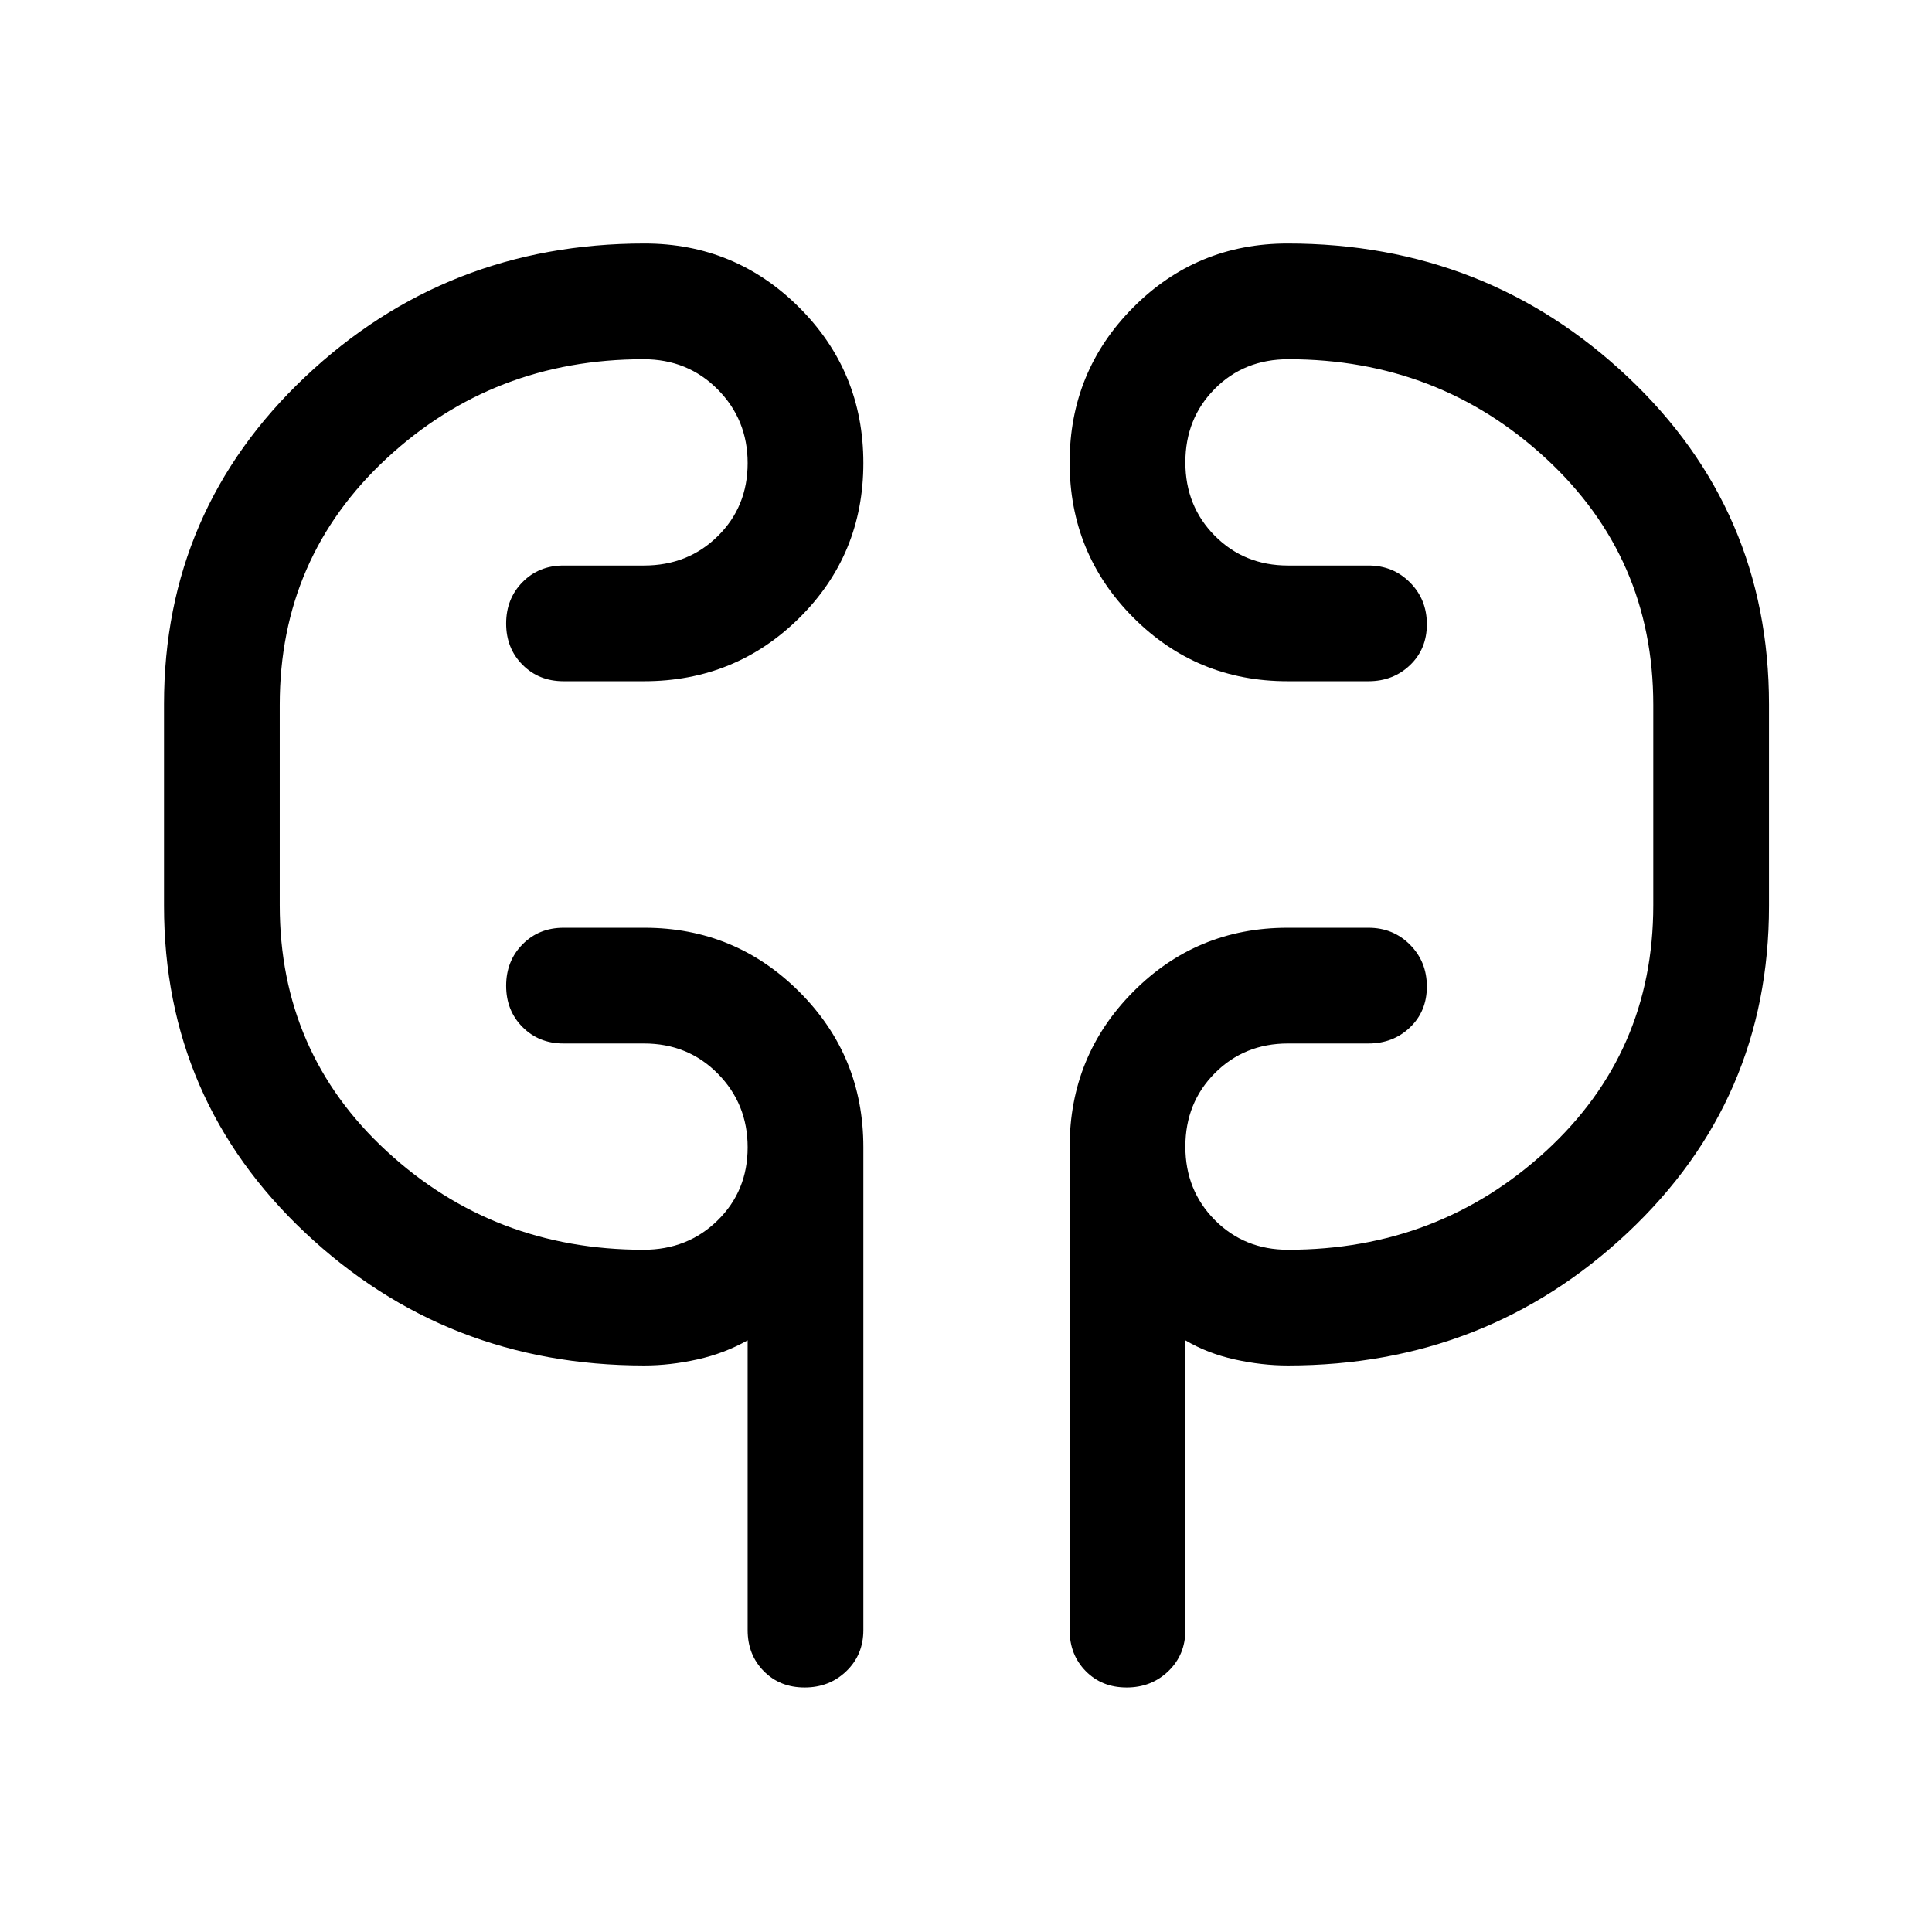 <svg xmlns="http://www.w3.org/2000/svg" height="48" viewBox="0 -960 960 960" width="48"><path d="M320.07-281.5q-98.41 0-168.49-66.02Q81.5-413.54 81.5-509.86v-100.28q0-96.32 70.13-162.59Q221.77-839 320.24-839q45.05 0 76.91 31.81Q429-775.38 429-729.94T397.21-653q-31.79 31.5-77.21 31.5h-40q-12.25 0-20.37-8.18-8.13-8.17-8.13-20.5 0-12.32 8.13-20.57Q267.75-679 280-679h40q21.89 0 36.69-14.63 14.81-14.62 14.81-36.25 0-21.62-14.88-36.62-14.87-15-36.87-15-74.5 0-127.62 49.27Q139-682.96 139-609.78v99.6Q139-437 192.13-388q53.12 49 127.62 49 22 0 36.87-14.63 14.88-14.62 14.88-36.25 0-21.62-14.81-36.62-14.8-15-36.69-15h-40q-12.25 0-20.37-8.18-8.13-8.17-8.13-20.5 0-12.32 8.13-20.57Q267.75-499 280-499h40.22q45.07 0 76.93 31.79Q429-435.42 429-390v240q0 12.25-8.43 20.37-8.42 8.13-20.75 8.13-12.32 0-20.32-8.13-8-8.12-8-20.37v-144q-11.5 6.5-25 9.5t-26.43 3Zm319.89 0q-12.96 0-26.46-3T589-294v144q0 12.25-8.43 20.37-8.42 8.13-20.75 8.13-12.32 0-20.32-8.13-8-8.12-8-20.37v-240q0-45.42 31.57-77.21Q594.65-499 639.75-499H680q12.25 0 20.63 8.43 8.37 8.42 8.37 20.75 0 12.32-8.37 20.32-8.38 8-20.63 8h-40q-21.67 0-36.34 14.73Q589-412.04 589-390.27t14.66 36.52Q618.33-339 640-339q74.75 0 128.13-49 53.37-49 53.37-122.18v-99.6q0-73.18-53.37-122.45-53.38-49.27-127.94-49.27-22 0-36.6 14.73Q589-752.04 589-730.27t14.66 36.52Q618.33-679 640-679h40q12.25 0 20.63 8.43 8.37 8.42 8.37 20.75 0 12.32-8.37 20.32-8.38 8-20.63 8h-40.25q-45.1 0-76.68-31.71-31.57-31.7-31.57-77 0-45.29 31.59-77.04Q594.69-839 639.82-839q98.64 0 168.91 66.21T879-610v100.25q0 96.27-70.22 162.26T639.96-281.5ZM139-510v-100 100Zm682.5-100v100-100Z"/></svg>